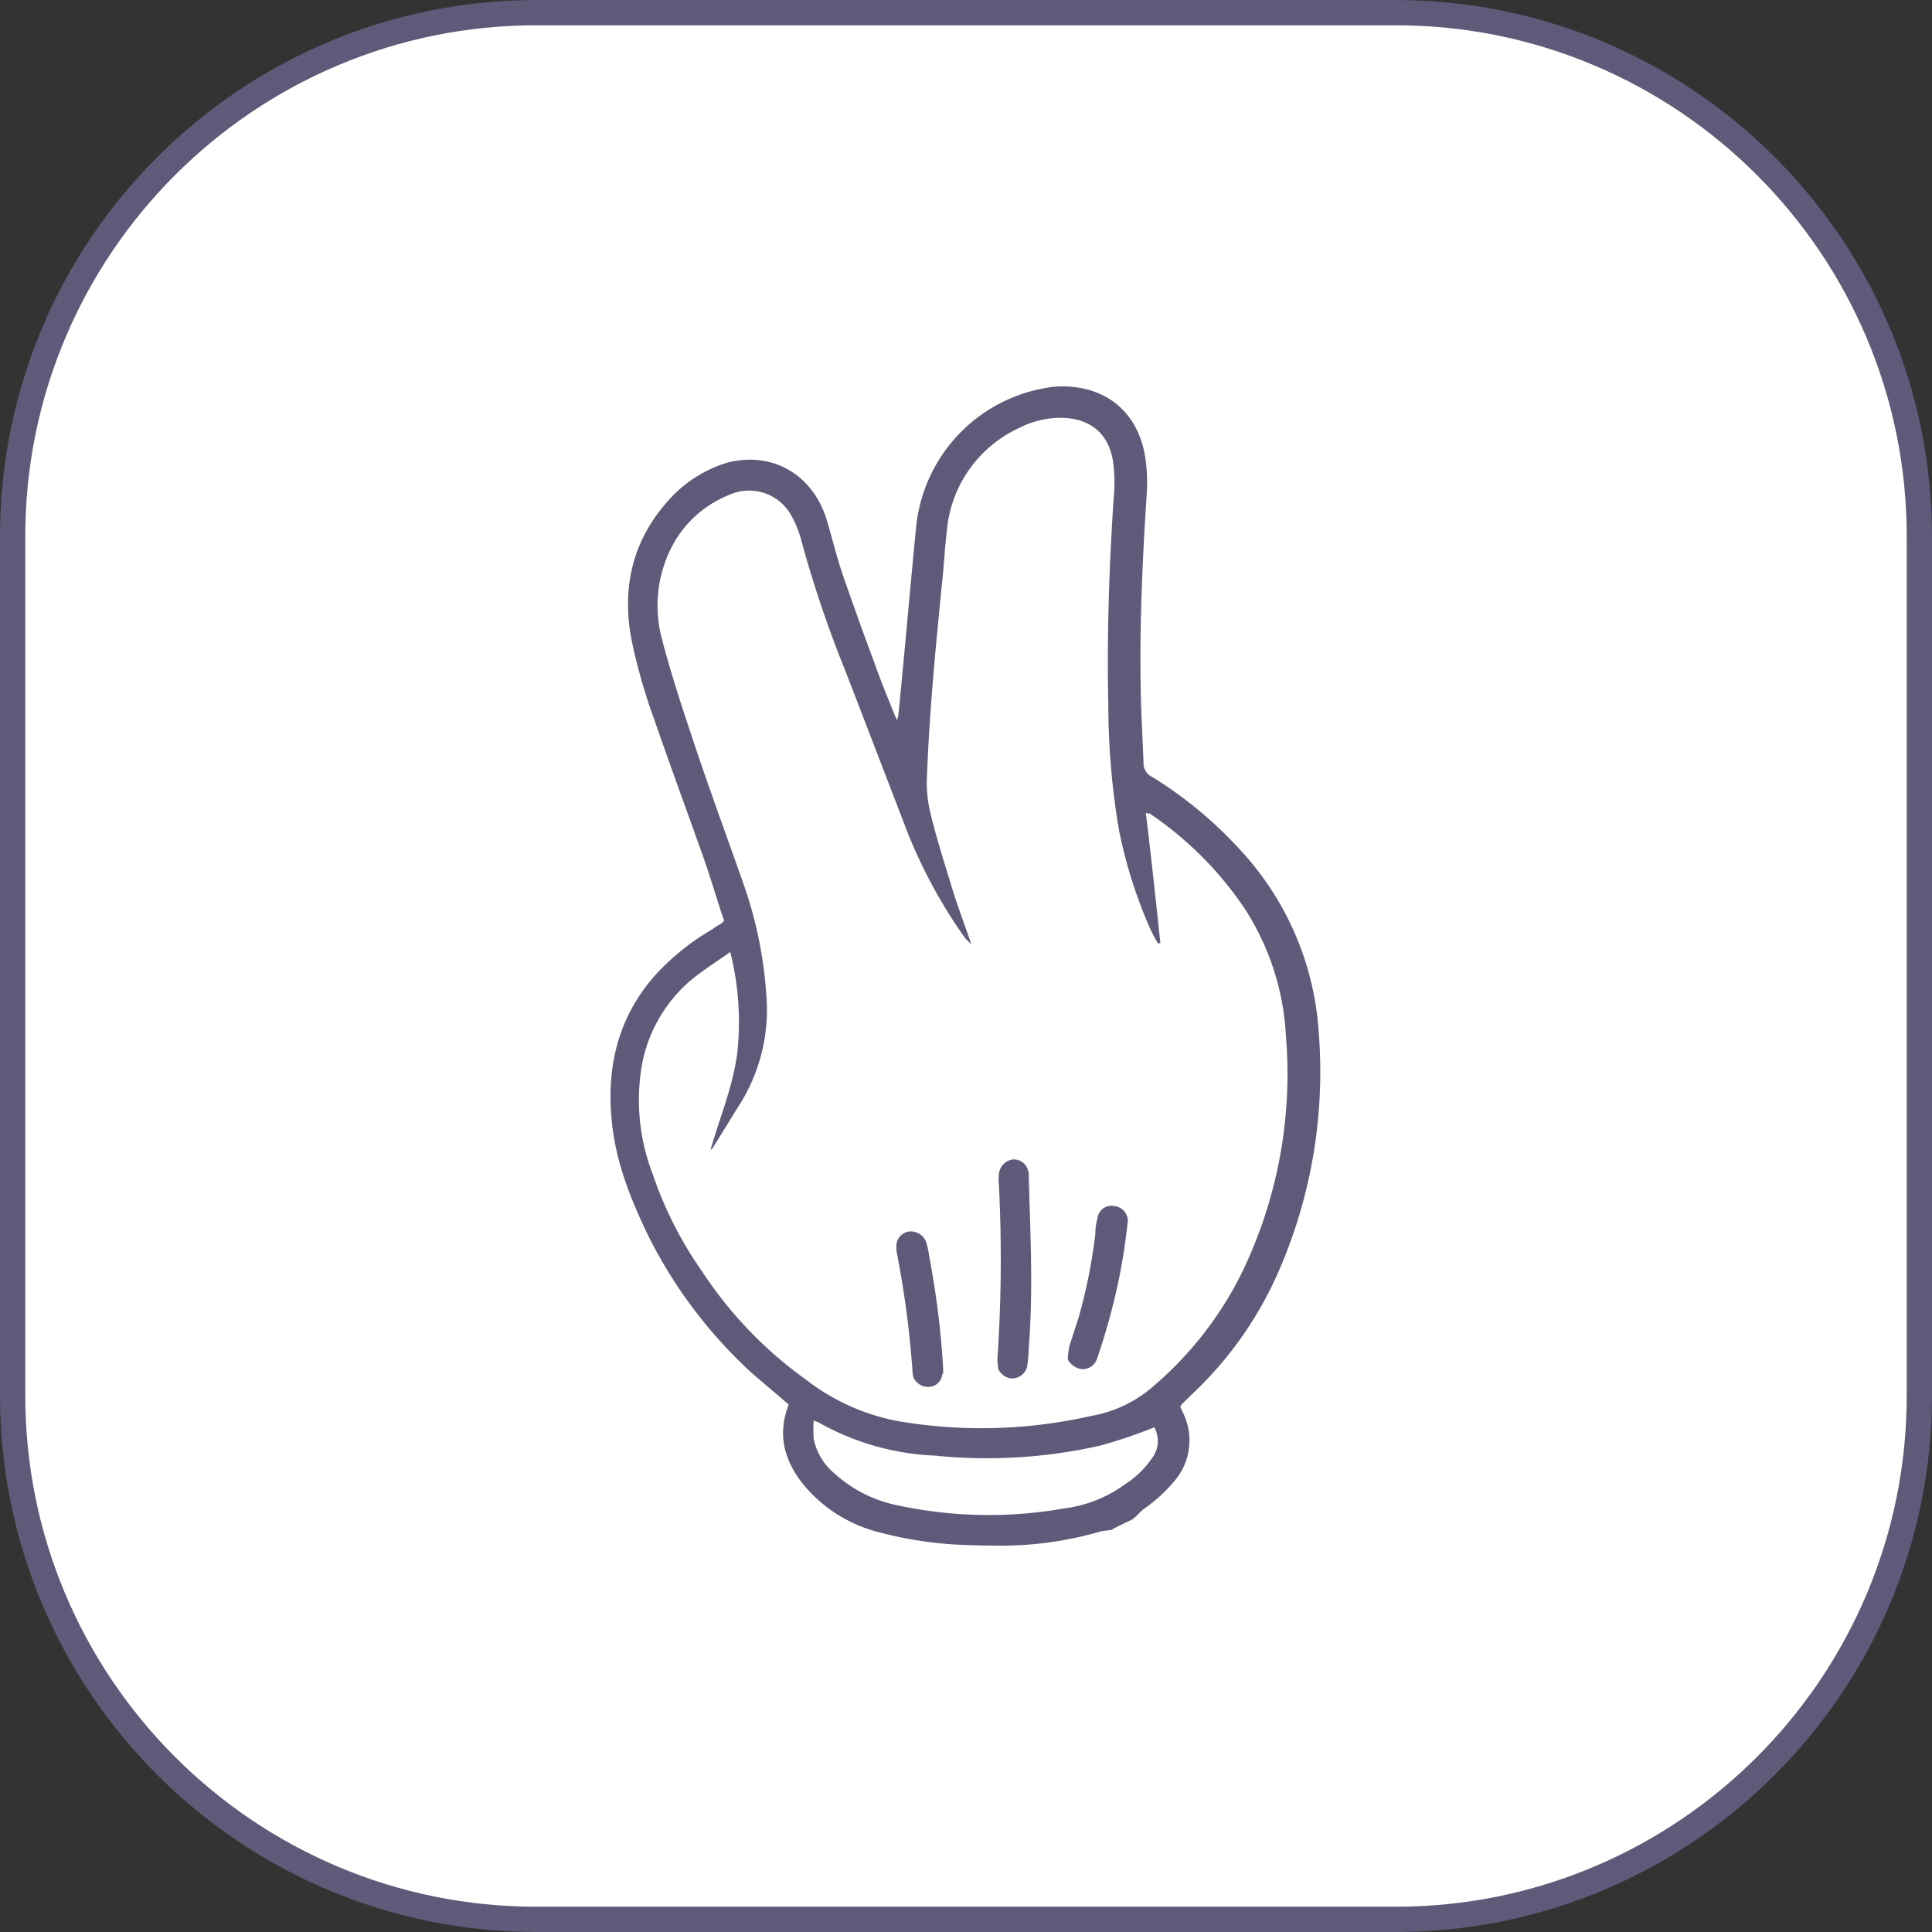 <svg xmlns="http://www.w3.org/2000/svg" viewBox="844.868 385.347 229.307 229.307">
  <rect x="844.868" y="385.347" width="229.307" height="229.307" fill="#333333" stroke="none"/>
  <defs>
    <style>
      .cls-1 {
        fill: #fff;
      }

      .cls-2, .cls-4 {
        fill: #5d5b79;
      }

      .cls-3, .cls-4 {
        stroke: none;
      }
    </style>
  </defs>
  <g id="Group_4" data-name="Group 4" transform="translate(844.868 385.347)">
    <g id="Path_15" data-name="Path 15" class="cls-1">
      <path class="cls-3" d="M 165.611 227.807 L 63.696 227.807 C 55.299 227.807 47.154 226.163 39.487 222.92 C 35.802 221.361 32.248 219.432 28.923 217.186 C 25.629 214.96 22.532 212.405 19.717 209.59 C 16.902 206.775 14.346 203.678 12.121 200.384 C 9.875 197.059 7.946 193.505 6.387 189.82 C 3.144 182.153 1.5 174.008 1.5 165.611 L 1.5 63.696 C 1.5 55.299 3.144 47.154 6.387 39.487 C 7.946 35.802 9.875 32.248 12.121 28.923 C 14.346 25.629 16.902 22.532 19.717 19.717 C 22.532 16.902 25.629 14.346 28.923 12.121 C 32.248 9.875 35.802 7.946 39.487 6.387 C 47.154 3.144 55.299 1.5 63.696 1.5 L 165.611 1.5 C 174.008 1.5 182.153 3.144 189.82 6.387 C 193.505 7.946 197.059 9.875 200.384 12.121 C 203.678 14.346 206.775 16.902 209.59 19.717 C 212.405 22.532 214.96 25.629 217.186 28.923 C 219.432 32.248 221.361 35.802 222.92 39.487 C 226.163 47.154 227.807 55.299 227.807 63.696 L 227.807 165.611 C 227.807 174.008 226.163 182.153 222.92 189.82 C 221.361 193.505 219.432 197.059 217.186 200.384 C 214.96 203.678 212.405 206.775 209.59 209.59 C 206.775 212.405 203.678 214.96 200.384 217.186 C 197.059 219.432 193.505 221.361 189.82 222.92 C 182.153 226.163 174.008 227.807 165.611 227.807 Z"/>
      <path class="cls-4" d="M 165.611 226.307 C 173.806 226.307 181.754 224.703 189.235 221.538 C 192.831 220.017 196.3 218.135 199.544 215.943 C 202.759 213.771 205.782 211.277 208.529 208.529 C 211.277 205.782 213.771 202.759 215.943 199.544 C 218.135 196.3 220.017 192.831 221.538 189.235 C 224.703 181.754 226.307 173.806 226.307 165.611 L 226.307 63.696 C 226.307 55.501 224.703 47.553 221.538 40.072 C 220.017 36.476 218.135 33.007 215.943 29.763 C 213.771 26.548 211.277 23.525 208.529 20.778 C 205.782 18.03 202.759 15.536 199.544 13.364 C 196.3 11.172 192.831 9.29 189.235 7.769 C 181.754 4.604 173.806 3 165.611 3 L 63.696 3 C 55.501 3 47.553 4.604 40.072 7.769 C 36.476 9.29 33.007 11.172 29.763 13.364 C 26.548 15.536 23.525 18.03 20.778 20.778 C 18.03 23.525 15.536 26.548 13.364 29.763 C 11.172 33.007 9.29 36.476 7.769 40.072 C 4.604 47.553 3 55.501 3 63.696 L 3 165.611 C 3 173.806 4.604 181.754 7.769 189.235 C 9.29 192.831 11.172 196.3 13.364 199.544 C 15.536 202.759 18.03 205.782 20.778 208.529 C 23.525 211.277 26.548 213.771 29.763 215.943 C 33.007 218.135 36.476 220.017 40.072 221.538 C 47.553 224.703 55.501 226.307 63.696 226.307 L 165.611 226.307 M 165.611 229.307 L 63.696 229.307 C 28.518 229.307 1.251220692211064e-05 200.789 1.251220692211064e-05 165.611 L 1.251220692211064e-05 63.696 C 1.251220692211064e-05 28.518 28.518 1.251220692211064e-05 63.696 1.251220692211064e-05 L 165.611 1.251220692211064e-05 C 200.789 1.251220692211064e-05 229.307 28.518 229.307 63.696 L 229.307 165.611 C 229.307 200.789 200.789 229.307 165.611 229.307 Z"/>
    </g>
    <g id="Group_1" data-name="Group 1" transform="translate(72.461 45.861)">
      <path id="Union_2" data-name="Union 2" class="cls-2" d="M42.916,137.535a45.928,45.928,0,0,1-11.082-1.544,16.961,16.961,0,0,1-8.993-5.723c-2.18-2.726-3-5.723-1.817-9.084a.548.548,0,0,0,.091-.364c-1.454-1.271-3-2.543-4.451-3.815A56.14,56.14,0,0,1,4.492,100.837c-2-4.178-3.725-8.357-4.269-12.99-.817-6.722.545-12.99,5.268-18.167a28.717,28.717,0,0,1,6.631-5.269,6.206,6.206,0,0,1,1-.636l.364-.363c-.727-2.09-1.363-4.269-2.09-6.449-2-5.723-4.178-11.536-6.176-17.35a67.451,67.451,0,0,1-2.726-9.538C1.313,23.9,2.584,18.266,6.944,13.452A15.247,15.247,0,0,1,14.029,9c5.45-1.271,9.9,1.635,11.537,6.54.726,2.362,1.271,4.724,2.089,7.086,1.181,3.361,2.362,6.722,3.634,10.083.726,2.09,1.544,4.088,2.361,6.087a5.892,5.892,0,0,0,.364.818A5.241,5.241,0,0,0,34.2,38.7c.727-7.358,1.363-14.806,2.09-22.164A18.613,18.613,0,0,1,51.636.19,8.887,8.887,0,0,1,53.18.008c5.45-.181,9.357,2.907,10.265,8.266A20.6,20.6,0,0,1,63.626,13c-.545,8.448-.908,16.9-.636,25.343q.136,3.134.273,6.268a1.786,1.786,0,0,0,1,1.726,48.458,48.458,0,0,1,10.264,8.448,35.128,35.128,0,0,1,9.538,21.983,59.22,59.22,0,0,1-5,28.8A44.339,44.339,0,0,1,68.8,119.822l-1,1c-.091.091-.091.181-.181.273.181.454.455.908.636,1.453a7.375,7.375,0,0,1-1.091,7.086,18.562,18.562,0,0,1-3.905,3.633c-.454.364-.817.818-1.272,1.181-.908.454-1.726.818-2.543,1.271-.455.092-.908.092-1.272.182a42.12,42.12,0,0,1-12.581,1.684Q44.26,137.584,42.916,137.535Zm-18.8-12.627a7.225,7.225,0,0,0,2.543,4.178,15.662,15.662,0,0,0,7.449,3.725,51.376,51.376,0,0,0,19.711.363,15.5,15.5,0,0,0,7.176-2.816,11.534,11.534,0,0,0,3.361-3.27,3.343,3.343,0,0,0,.181-3.542,59.709,59.709,0,0,1-6.449,2.18,60.953,60.953,0,0,1-19.53,1.181A30.653,30.653,0,0,1,24.749,123c-.092-.091-.273-.091-.636-.272A17.326,17.326,0,0,0,24.113,124.908Zm-13.171-55.5a17.331,17.331,0,0,0-7.176,10.9A24.449,24.449,0,0,0,5.036,93.57a45.308,45.308,0,0,0,5.814,11.445,48.423,48.423,0,0,0,12.263,12.808,25.563,25.563,0,0,0,11.082,5,58.858,58.858,0,0,0,22.891-.636,15.06,15.06,0,0,0,6.722-3A42.407,42.407,0,0,0,74.8,105.469a54.071,54.071,0,0,0,5.359-28.431,30.6,30.6,0,0,0-4.905-15.079A41.54,41.54,0,0,0,63.99,50.694a.988.988,0,0,1-.455-.091c.636,5.178,1.18,10.356,1.726,15.442-.091,0-.182.091-.272.091a19,19,0,0,1-1-1.907,56.763,56.763,0,0,1-3.634-11.536,89.681,89.681,0,0,1-1.271-14.806c-.182-8.175.091-16.441.635-24.617a18.235,18.235,0,0,0-.091-4.451c-.544-3.27-2.725-5-5.995-5.087a10.754,10.754,0,0,0-5.087,1.18,14.852,14.852,0,0,0-8.63,12.263c-.272,2.271-.363,4.542-.636,6.813-.727,7.448-1.453,14.9-1.726,22.436a14.884,14.884,0,0,0,.364,4c.727,3.089,1.726,6.177,2.634,9.174.636,2.09,1.454,4.178,2.271,6.631L42.1,65.5a59.831,59.831,0,0,1-7.358-13.9L27.927,33.89a136.257,136.257,0,0,1-5.359-15.9,11.593,11.593,0,0,0-1-2.453,5.716,5.716,0,0,0-7.54-2.634,13.151,13.151,0,0,0-6.631,5.9A15.271,15.271,0,0,0,6.127,30.075c1.09,4.178,2.453,8.266,3.815,12.354,1.908,5.723,4,11.355,6,17.077a49.485,49.485,0,0,1,2.543,12.627,21.131,21.131,0,0,1-3.089,12.99c-1.09,1.726-2.18,3.542-3.27,5.268l-.272.272c1.09-3.815,2.634-7.449,3.179-11.445a34.124,34.124,0,0,0-.818-12.081C13.03,67.954,11.94,68.68,10.941,69.407Zm24.98,48.144c0-.181-.091-.454-.091-.818a115.627,115.627,0,0,0-1.817-13.716,4.422,4.422,0,0,1-.091-1.09,1.758,1.758,0,0,1,1.635-1.635,1.967,1.967,0,0,1,1.907,1.272,11.768,11.768,0,0,1,.364,1.726,103.827,103.827,0,0,1,1.635,12.99c0,.454.091.818-.092,1a1.642,1.642,0,0,1-1.453,1.454,2.166,2.166,0,0,1-.24.014A1.924,1.924,0,0,1,35.921,117.55Zm10.083-1c0-.181-.092-.636-.092-1a176.619,176.619,0,0,0,.182-20.8,5.952,5.952,0,0,1,0-1.271,1.932,1.932,0,0,1,1.635-1.726,1.748,1.748,0,0,1,1.817,1.271,1.773,1.773,0,0,1,.091.727c.181,6.812.545,13.535,0,20.347a17.659,17.659,0,0,1-.182,2.18,1.832,1.832,0,0,1-1.635,1.453,1.348,1.348,0,0,1-.192.014A1.893,1.893,0,0,1,46,116.551Zm8.266-1.09a11.6,11.6,0,0,1,.181-1.544c.363-1.091.727-2.271,1.09-3.361a62.828,62.828,0,0,0,2-9.993,6.922,6.922,0,0,1,.272-1.907,1.645,1.645,0,0,1,2-1.363,1.746,1.746,0,0,1,1.544,2.09A70.728,70.728,0,0,1,58.9,111.737c-.363,1.272-.727,2.453-1.18,3.725a1.78,1.78,0,0,1-1.635,1.181A2.123,2.123,0,0,1,54.27,115.462Z" transform="translate(0 0)"/>
    </g>
  </g>
</svg>
